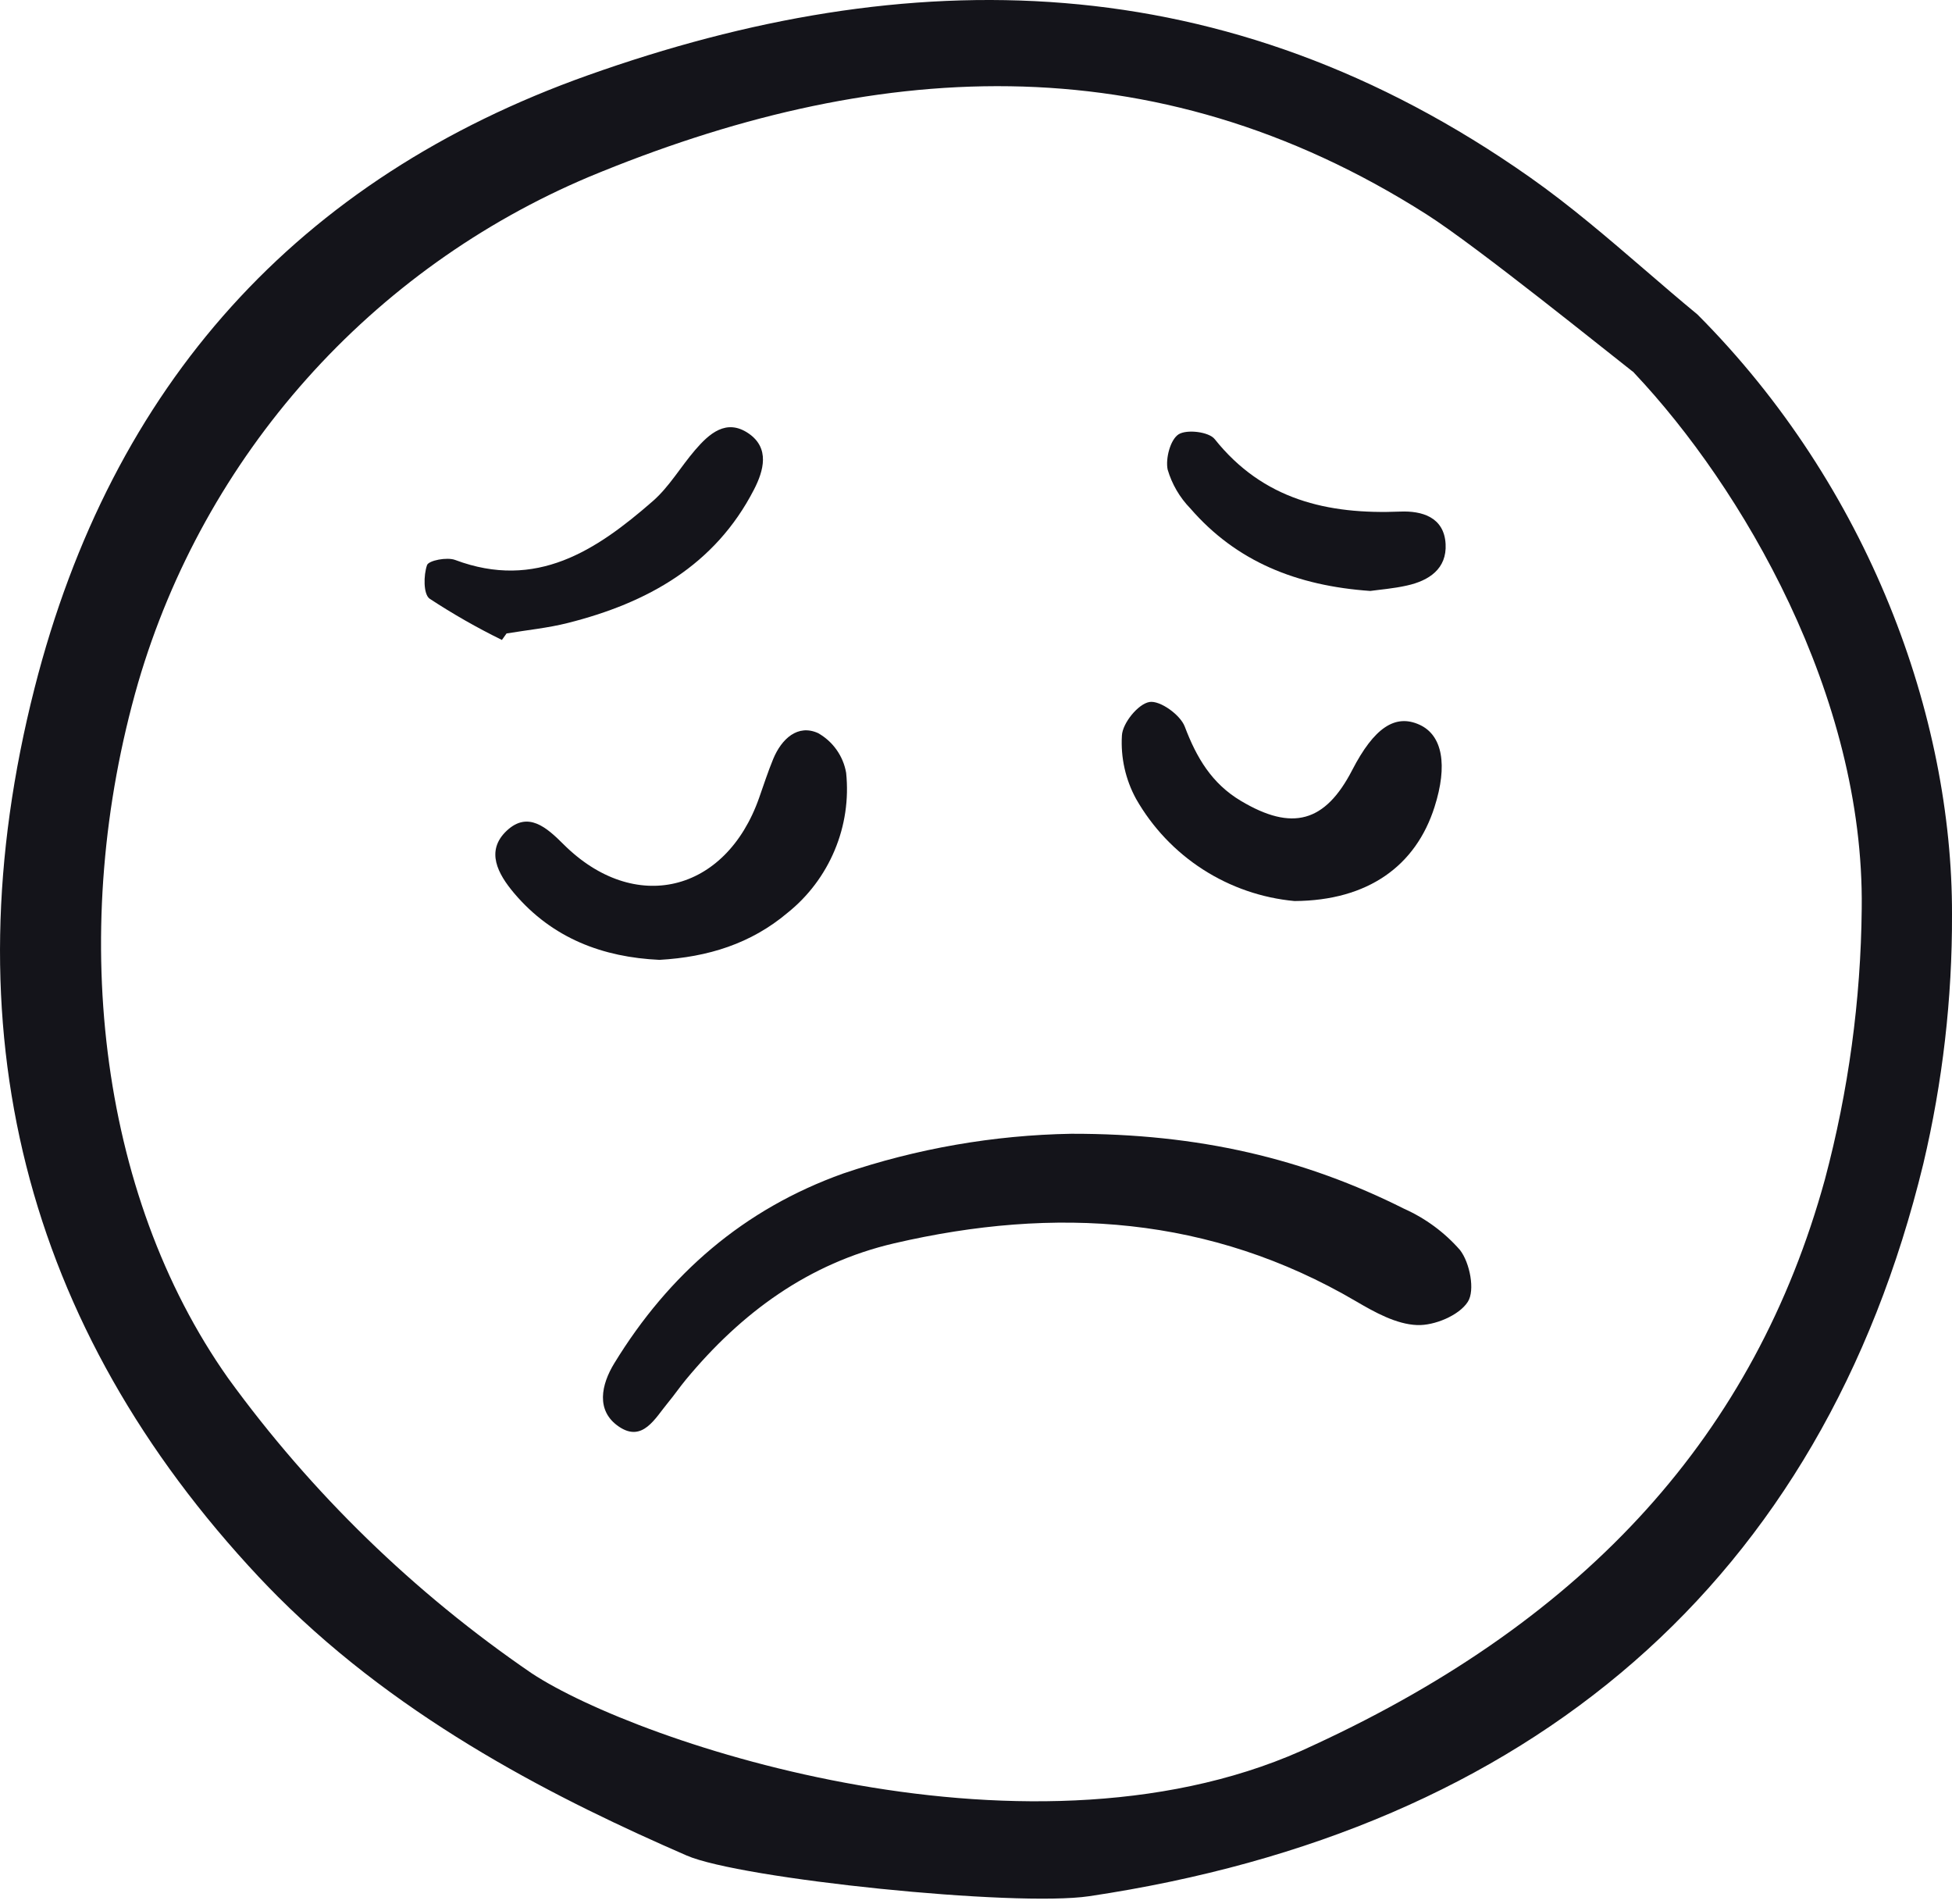 <svg width="40" height="39" viewBox="0 0 40 39" fill="none" xmlns="http://www.w3.org/2000/svg">
<path d="M21.951 23.228C24.575 23.223 26.737 23.742 28.772 24.764C29.211 24.96 29.603 25.249 29.919 25.611C30.12 25.871 30.23 26.436 30.078 26.671C29.9 26.95 29.391 27.162 29.037 27.147C28.613 27.13 28.174 26.887 27.789 26.661C24.801 24.908 21.621 24.706 18.325 25.472C16.569 25.88 15.191 26.894 14.056 28.264C13.929 28.417 13.817 28.582 13.69 28.735C13.425 29.054 13.169 29.56 12.681 29.227C12.203 28.902 12.322 28.364 12.588 27.93C13.705 26.103 15.24 24.771 17.276 24.043C18.783 23.531 20.36 23.256 21.951 23.228Z" fill="#14141A"/>
<path d="M13.514 19.665C12.361 19.612 11.323 19.229 10.536 18.3C10.204 17.907 9.941 17.433 10.386 17.017C10.819 16.613 11.2 16.95 11.547 17.297C12.997 18.743 14.869 18.294 15.555 16.348C15.649 16.081 15.737 15.81 15.845 15.548C16.016 15.136 16.348 14.83 16.765 15.02C16.915 15.105 17.045 15.222 17.144 15.363C17.243 15.503 17.31 15.664 17.339 15.834C17.395 16.374 17.314 16.92 17.103 17.421C16.893 17.922 16.561 18.363 16.137 18.702C15.39 19.332 14.51 19.608 13.514 19.665Z" fill="#14141A"/>
<path d="M26.527 18.46C25.857 18.398 25.212 18.175 24.647 17.811C24.082 17.447 23.613 16.951 23.28 16.367C23.063 15.97 22.963 15.52 22.99 15.069C23.002 14.816 23.323 14.42 23.555 14.382C23.771 14.346 24.187 14.645 24.278 14.886C24.519 15.523 24.832 16.054 25.43 16.409C26.477 17.033 27.153 16.853 27.709 15.777C28.157 14.91 28.59 14.619 29.091 14.849C29.559 15.064 29.67 15.675 29.396 16.533C29.014 17.734 28.039 18.451 26.527 18.46Z" fill="#14141A"/>
<path d="M10.285 13.111C9.774 12.86 9.279 12.578 8.803 12.265C8.674 12.172 8.678 11.784 8.751 11.577C8.785 11.482 9.16 11.409 9.327 11.472C10.99 12.096 12.219 11.277 13.377 10.267C13.714 9.973 13.948 9.564 14.244 9.22C14.534 8.882 14.884 8.571 15.337 8.878C15.78 9.18 15.649 9.644 15.451 10.029C14.65 11.586 13.263 12.353 11.636 12.763C11.225 12.867 10.799 12.908 10.38 12.978C10.348 13.022 10.316 13.067 10.285 13.111Z" fill="#14141A"/>
<path d="M28.079 12.107C26.572 12.001 25.337 11.507 24.391 10.415C24.174 10.192 24.015 9.919 23.927 9.62C23.881 9.393 23.982 9.008 24.15 8.899C24.319 8.791 24.772 8.846 24.891 8.996C25.882 10.238 27.203 10.543 28.695 10.481C29.135 10.463 29.592 10.592 29.623 11.144C29.651 11.653 29.283 11.896 28.831 11.996C28.556 12.058 28.272 12.08 28.079 12.107Z" fill="#14141A"/>
<path d="M0.708 14.098C-1.06 21.045 0.488 27.174 5.311 32.316C5.437 32.449 5.565 32.582 5.693 32.71C8.284 35.301 11.511 36.9 14.069 38.014C15.166 38.493 20.798 39.075 22.322 38.848C31.377 37.496 37.336 32.388 39.412 23.844C39.808 22.17 40.006 20.455 40 18.735C40.01 14.683 38.303 9.973 34.785 6.444C34.423 6.145 34.062 5.835 33.713 5.534C32.956 4.883 32.173 4.21 31.355 3.635C25.102 -0.766 18.605 -0.791 12.045 1.543C6.106 3.655 2.291 7.879 0.708 14.098ZM12.07 3.623C17.826 1.232 23.601 0.809 29.233 4.392C30.264 5.047 33.009 7.266 33.441 7.6L33.469 7.62L33.492 7.646C35.689 9.976 38.206 14.237 38.15 18.617C38.132 20.489 37.878 22.352 37.396 24.162C35.965 29.363 32.544 33.153 26.938 35.745C21.239 38.474 13.066 35.715 10.892 34.279C8.489 32.636 6.385 30.592 4.675 28.236C1.992 24.438 1.39 18.978 2.831 13.986C3.505 11.682 4.685 9.556 6.283 7.764C7.881 5.971 9.858 4.557 12.07 3.623H12.07Z" fill="#14141A"/>
</svg>
